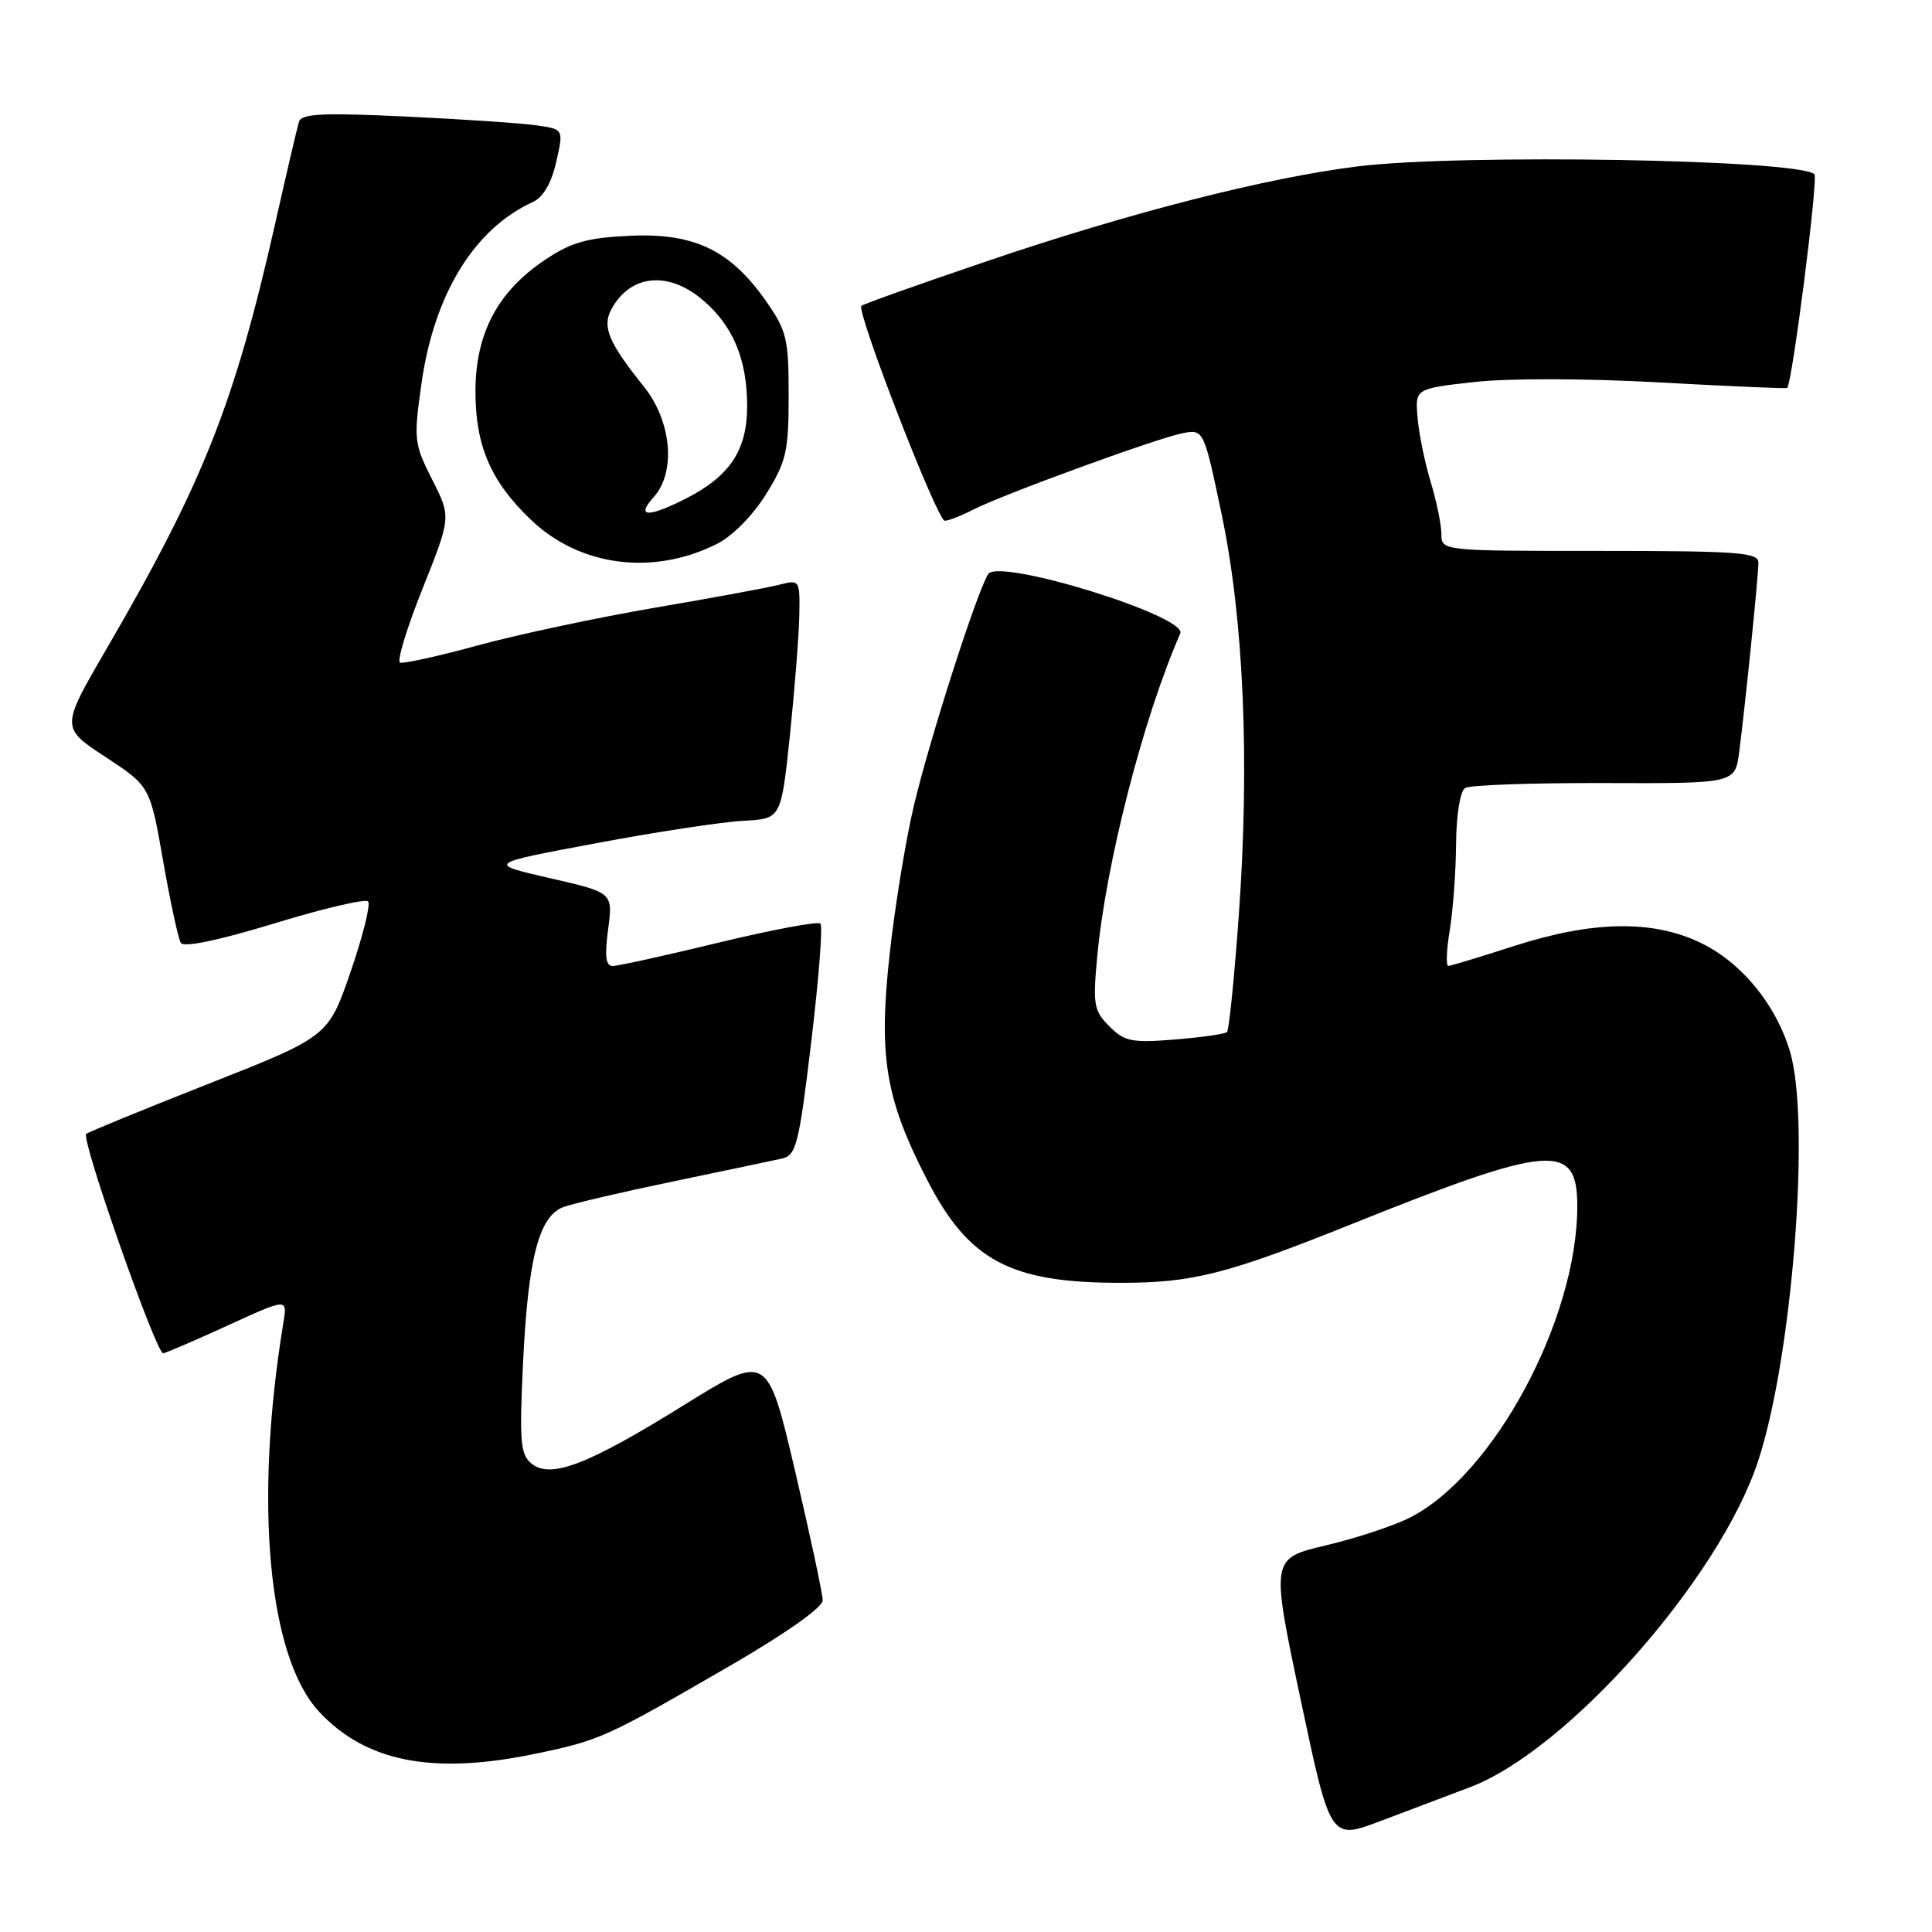 <?xml version="1.0" encoding="UTF-8" standalone="no"?>
<!DOCTYPE svg PUBLIC "-//W3C//DTD SVG 1.1//EN" "http://www.w3.org/Graphics/SVG/1.1/DTD/svg11.dtd" >
<svg xmlns="http://www.w3.org/2000/svg" xmlns:xlink="http://www.w3.org/1999/xlink" version="1.1" viewBox="0 0 256 256">
 <g >
 <path fill="currentColor"
d=" M 194.74 236.83 C 207.66 231.97 227.76 209.26 232.93 193.69 C 237.47 180.01 239.94 148.74 237.20 139.40 C 235.38 133.18 230.79 127.56 225.39 124.95 C 218.99 121.85 211.01 121.99 200.50 125.39 C 196.10 126.81 192.23 127.98 191.91 127.99 C 191.58 127.99 191.67 125.86 192.10 123.25 C 192.53 120.64 192.91 115.49 192.94 111.81 C 192.97 107.94 193.48 104.82 194.14 104.41 C 194.77 104.02 203.07 103.73 212.59 103.76 C 229.90 103.82 229.90 103.82 230.45 99.66 C 231.25 93.49 233.00 76.31 233.00 74.54 C 233.00 73.20 230.24 73.00 212.00 73.00 C 191.00 73.00 191.00 73.00 190.99 70.75 C 190.98 69.51 190.35 66.42 189.58 63.88 C 188.81 61.35 188.02 57.52 187.84 55.38 C 187.50 51.50 187.50 51.50 195.33 50.62 C 199.90 50.11 210.08 50.13 219.83 50.67 C 229.00 51.18 236.64 51.51 236.80 51.41 C 237.45 51.02 240.95 23.62 240.42 23.09 C 238.46 21.13 193.67 20.36 179.97 22.04 C 167.88 23.53 149.79 28.15 130.89 34.57 C 121.90 37.62 114.36 40.30 114.14 40.53 C 113.43 41.23 124.20 69.00 125.18 69.00 C 125.68 69.00 127.34 68.36 128.87 67.57 C 132.69 65.59 153.12 58.13 156.63 57.42 C 159.50 56.85 159.50 56.85 161.88 68.17 C 164.81 82.16 165.61 100.94 164.14 121.38 C 163.55 129.57 162.85 136.48 162.59 136.75 C 162.33 137.01 159.22 137.45 155.68 137.74 C 149.96 138.20 149.01 138.01 147.00 136.00 C 144.93 133.93 144.79 133.14 145.39 126.73 C 146.54 114.39 151.48 95.15 156.39 83.94 C 157.39 81.65 132.31 73.90 130.94 76.07 C 129.43 78.46 123.17 97.97 121.08 106.81 C 120.00 111.38 118.56 120.22 117.88 126.45 C 116.39 140.05 117.31 145.57 122.85 156.34 C 128.38 167.07 133.87 169.99 148.50 169.98 C 158.06 169.98 162.56 168.83 179.00 162.24 C 205.58 151.57 209.00 151.30 209.00 159.83 C 209.00 174.83 197.95 195.41 186.86 201.07 C 184.73 202.16 179.70 203.82 175.69 204.77 C 168.39 206.50 168.39 206.50 172.33 225.15 C 176.28 243.81 176.28 243.81 182.89 241.31 C 186.52 239.93 191.86 237.92 194.74 236.83 Z  M 70.76 232.42 C 79.53 230.60 80.20 230.30 96.75 220.71 C 104.11 216.45 109.00 212.99 109.01 212.06 C 109.01 211.20 107.36 203.48 105.35 194.91 C 101.69 179.32 101.69 179.32 90.63 186.18 C 77.84 194.13 72.92 196.01 70.40 193.91 C 68.95 192.71 68.81 190.97 69.31 180.52 C 69.98 166.68 71.41 161.18 74.63 159.95 C 75.85 159.49 82.40 157.96 89.18 156.55 C 95.95 155.14 102.44 153.78 103.60 153.52 C 105.51 153.08 105.86 151.71 107.50 138.00 C 108.49 129.73 109.04 122.70 108.71 122.38 C 108.39 122.05 102.34 123.19 95.28 124.89 C 88.22 126.60 81.88 128.00 81.19 128.00 C 80.26 128.00 80.10 126.71 80.58 123.14 C 81.22 118.27 81.22 118.27 72.86 116.36 C 64.50 114.44 64.50 114.44 79.00 111.73 C 86.97 110.23 95.75 108.90 98.50 108.76 C 103.50 108.50 103.50 108.50 104.66 97.50 C 105.29 91.45 105.85 84.31 105.91 81.64 C 106.00 76.82 105.98 76.79 103.25 77.48 C 101.74 77.87 94.34 79.24 86.80 80.52 C 79.27 81.81 68.76 84.04 63.46 85.48 C 58.16 86.93 53.46 87.97 53.01 87.80 C 52.56 87.64 53.90 83.23 55.99 78.00 C 59.78 68.50 59.78 68.50 57.26 63.54 C 54.86 58.79 54.80 58.23 55.85 50.81 C 57.52 38.99 62.84 30.31 70.58 26.78 C 71.97 26.15 73.05 24.31 73.70 21.47 C 74.69 17.12 74.69 17.12 71.10 16.61 C 69.12 16.32 61.32 15.80 53.76 15.44 C 42.66 14.92 39.94 15.06 39.61 16.15 C 39.38 16.89 37.98 22.90 36.49 29.50 C 31.07 53.51 26.93 63.96 14.13 85.95 C 8.05 96.41 8.05 96.41 13.96 100.29 C 19.88 104.18 19.88 104.18 21.61 114.05 C 22.56 119.48 23.62 124.38 23.96 124.94 C 24.35 125.57 28.96 124.61 36.34 122.36 C 42.81 120.38 48.40 119.07 48.77 119.44 C 49.14 119.81 48.10 123.99 46.47 128.73 C 43.50 137.35 43.50 137.35 27.65 143.60 C 18.94 147.04 11.63 150.03 11.42 150.25 C 10.71 150.96 20.74 179.50 21.63 179.32 C 22.11 179.22 26.01 177.54 30.29 175.58 C 38.09 172.01 38.09 172.01 37.55 175.26 C 33.64 199.06 35.52 219.57 42.30 226.83 C 48.49 233.46 57.31 235.19 70.76 232.42 Z  M 95.00 72.07 C 97.04 71.05 99.75 68.31 101.50 65.49 C 104.20 61.14 104.50 59.83 104.50 52.41 C 104.50 44.85 104.25 43.82 101.46 39.84 C 96.74 33.13 91.98 30.86 83.50 31.24 C 77.76 31.51 75.72 32.09 72.19 34.45 C 65.92 38.66 63.00 44.20 63.00 51.88 C 63.00 59.05 65.03 63.78 70.29 68.82 C 76.78 75.06 86.50 76.34 95.00 72.07 Z  M 86.60 65.89 C 89.60 62.57 89.01 55.85 85.32 51.23 C 80.66 45.43 79.77 43.31 80.99 41.02 C 83.47 36.39 88.47 35.84 93.06 39.70 C 97.12 43.12 99.00 47.59 99.00 53.83 C 99.00 59.63 96.72 63.08 90.95 66.03 C 85.89 68.61 84.19 68.56 86.60 65.89 Z "/>
</g>
</svg>